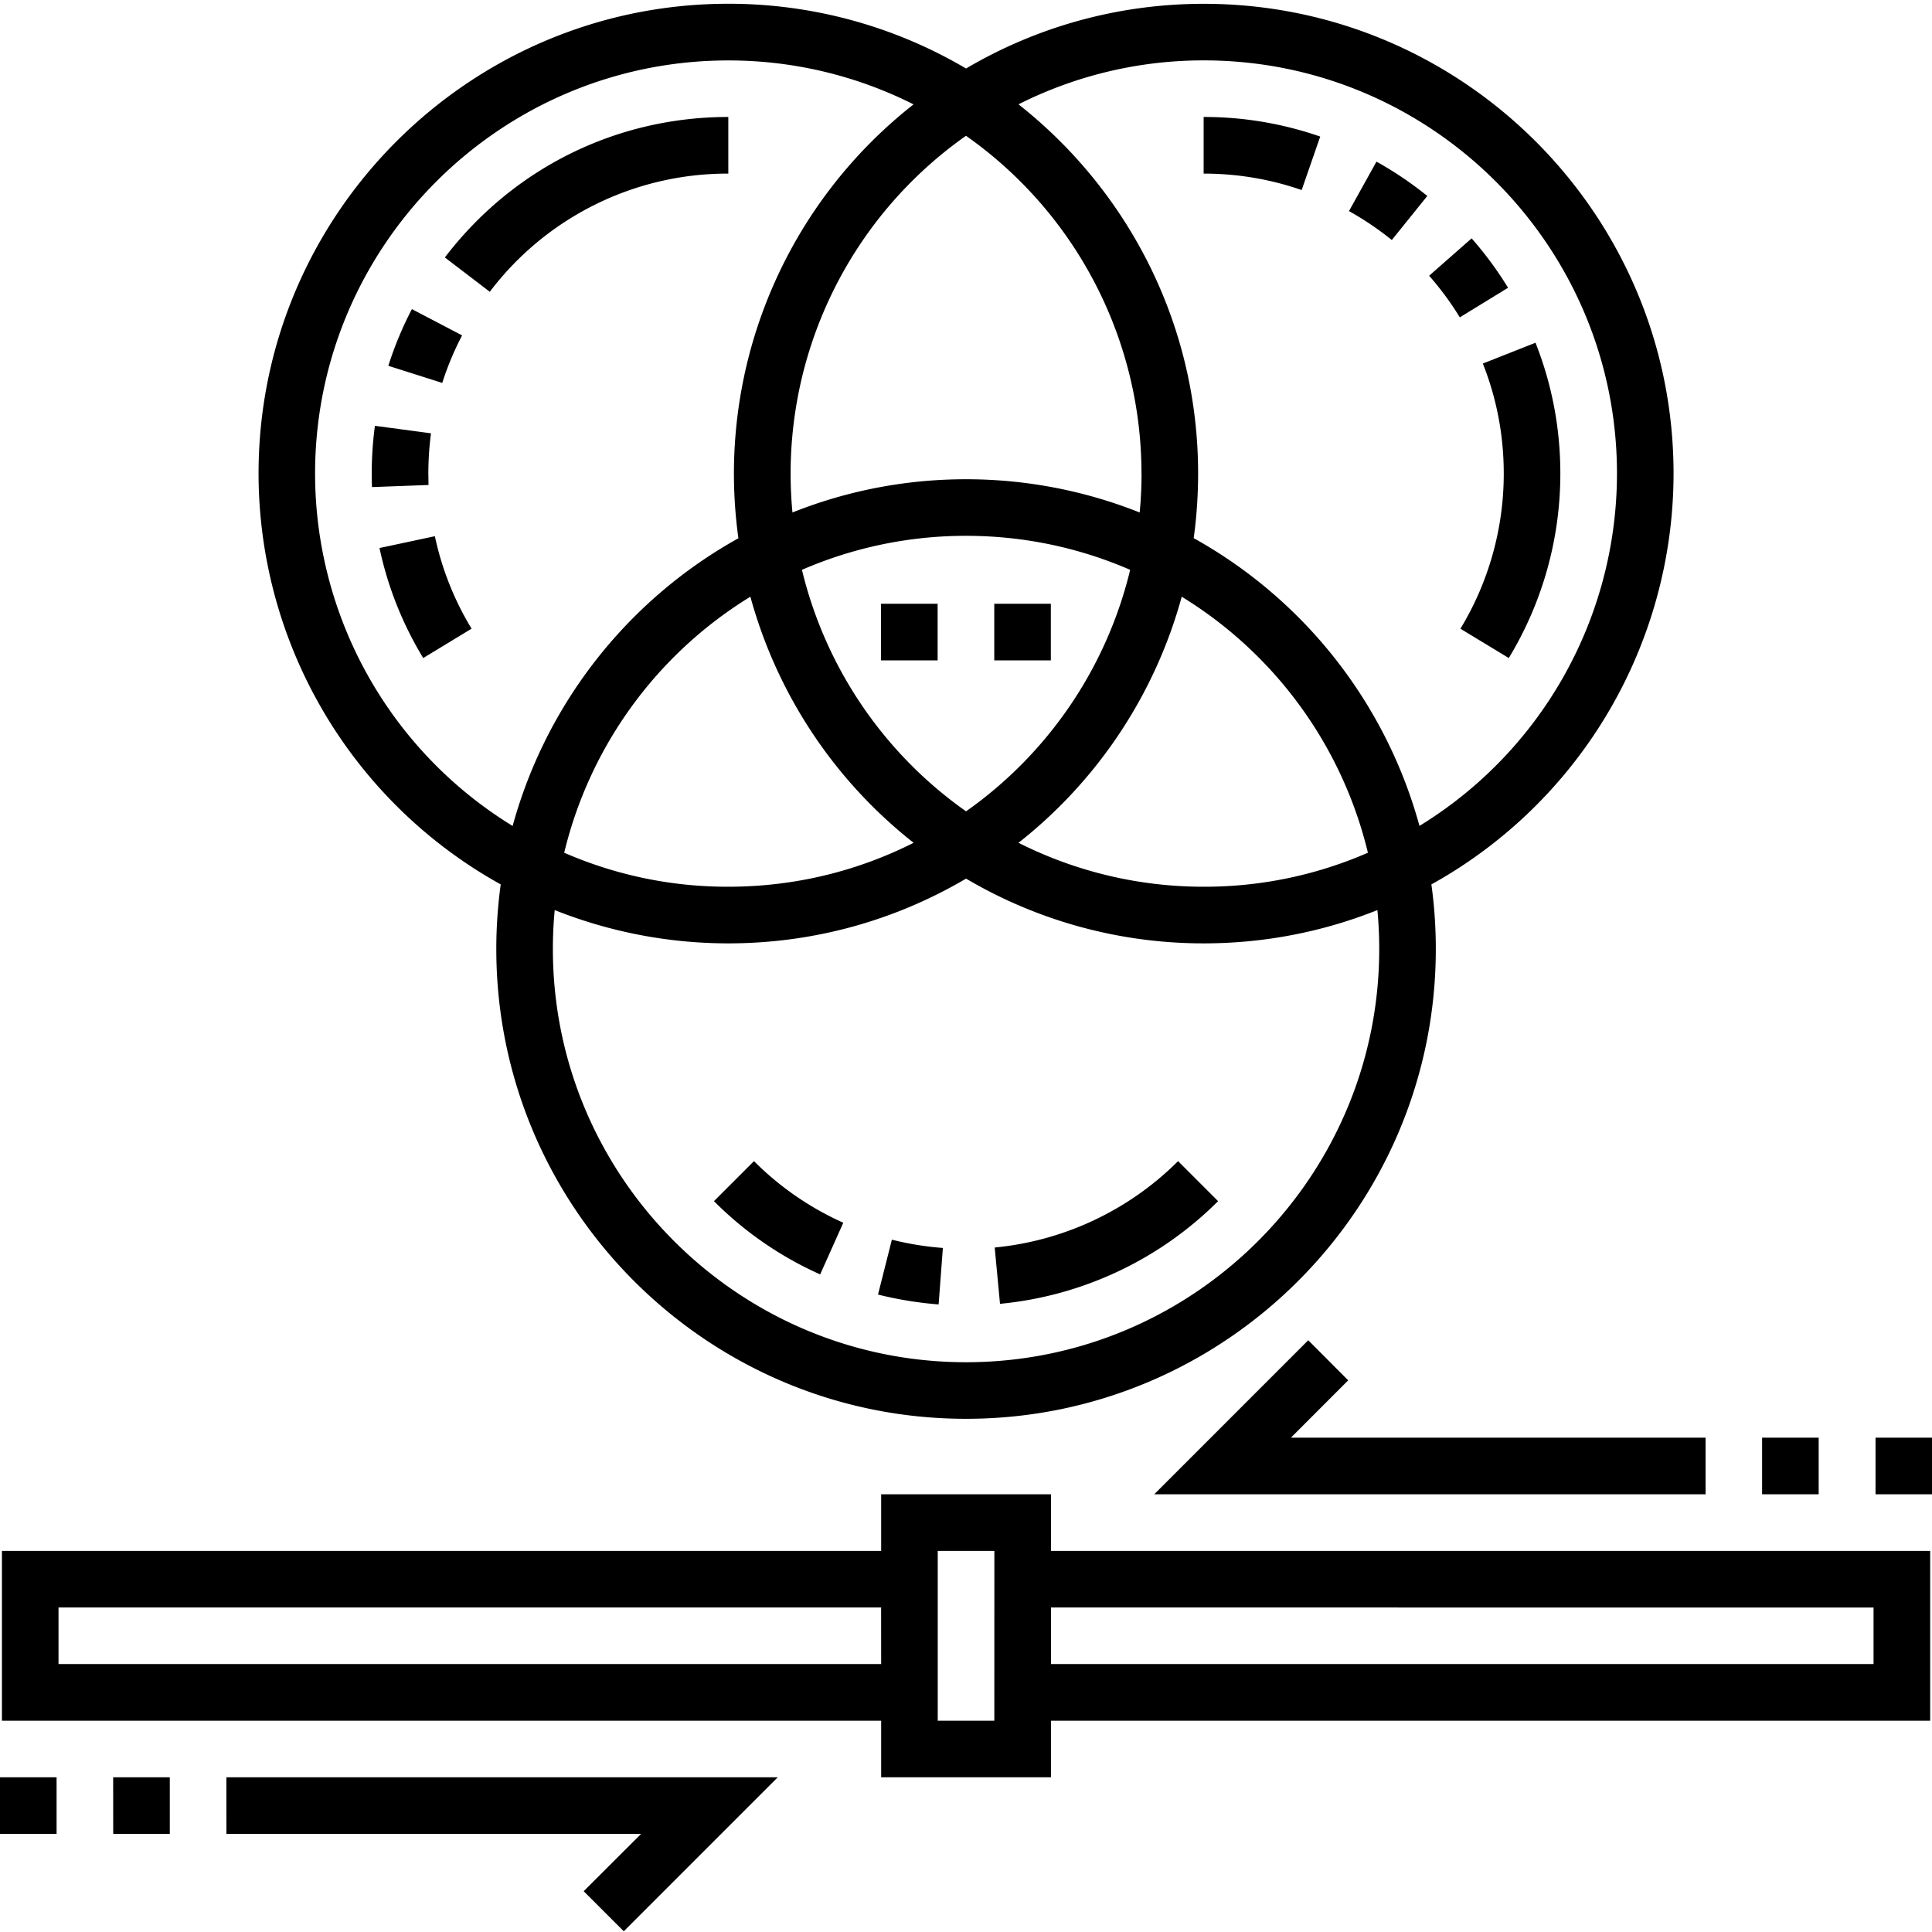 <svg xmlns="http://www.w3.org/2000/svg" width="35" height="35" fill="none"><g fill="#000" clip-path="url(#a)"><path d="M9.071 16.022a8.6 8.6 0 0 0-.08 1.17c0 4.693 3.817 8.511 8.51 8.511s8.51-3.818 8.51-8.51q0-.597-.08-1.171a8.52 8.52 0 0 0 4.387-7.443c0-4.693-3.818-8.51-8.51-8.51-1.57 0-3.043.427-4.307 1.172A8.46 8.46 0 0 0 13.194.068c-4.692 0-8.51 3.818-8.51 8.511a8.52 8.52 0 0 0 4.387 7.443m8.43 8.656c-4.128 0-7.485-3.358-7.485-7.486q0-.357.033-.705a8.5 8.5 0 0 0 3.145.603c1.57 0 3.043-.428 4.307-1.173a8.46 8.46 0 0 0 4.307 1.173c1.11 0 2.171-.214 3.145-.603q.033.35.033.705c0 4.128-3.358 7.486-7.485 7.486m0-9.98a7.5 7.5 0 0 1-2.973-4.375 7.45 7.45 0 0 1 2.973-.616c1.056 0 2.061.22 2.973.616a7.5 7.5 0 0 1-2.973 4.375m3.907-3.888a7.5 7.5 0 0 1 3.373 4.638 7.4 7.4 0 0 1-2.973.616 7.44 7.44 0 0 1-3.357-.796 8.54 8.54 0 0 0 2.957-4.458m-4.857 4.458c-1.01.51-2.15.796-3.357.796a7.4 7.4 0 0 1-2.973-.616 7.5 7.5 0 0 1 3.373-4.638 8.54 8.54 0 0 0 2.957 4.458m5.257-14.174c4.127 0 7.485 3.358 7.485 7.485a7.49 7.49 0 0 1-3.578 6.383 8.55 8.55 0 0 0-4.09-5.213q.079-.574.08-1.17c0-2.71-1.274-5.13-3.254-6.689a7.44 7.44 0 0 1 3.357-.796M20.68 8.579q0 .357-.034.705a8.5 8.5 0 0 0-3.145-.602c-1.11 0-2.172.214-3.145.602A7.482 7.482 0 0 1 17.5 2.46a7.48 7.48 0 0 1 3.179 6.12m-7.486-7.485a7.44 7.44 0 0 1 3.357.796 8.5 8.5 0 0 0-3.173 7.86 8.55 8.55 0 0 0-4.09 5.212 7.49 7.49 0 0 1-3.579-6.383c0-4.127 3.358-7.485 7.485-7.485M4.102 33.223h7.512l-1.04 1.038.726.726 2.79-2.79H4.101zM2.05 32.197h1.026v1.026H2.051zM0 32.197h1.025v1.026H0zM23.7 24.28l-2.79 2.79h9.988v-1.025h-7.512l1.038-1.039zM31.922 26.045h1.025v1.025h-1.025zM33.977 26.045h1.025v1.025h-1.025zM19.04 27.07h-3.077v1.026H.035v3.076h15.928v1.025h3.076v-1.025h15.928v-3.076H19.039zm-3.077 3.076H1.06v-1.025h14.902zm2.05 1.026h-1.025v-3.076h1.026zm15.928-2.05v1.024H19.04v-1.025z"/><path d="M13.194 3.145V2.119c-2.028 0-3.9.928-5.135 2.545l.814.622a5.4 5.4 0 0 1 4.32-2.141M7.76 8.58c0-.244.016-.49.048-.73l-1.016-.136a6.5 6.5 0 0 0-.053 1.11l1.024-.038zM7.878 9.714l-1.003.214c.15.705.417 1.375.792 1.993l.876-.532a5.4 5.4 0 0 1-.665-1.675M8.371 6.076 7.462 5.6a6.4 6.4 0 0 0-.427 1.027l.977.31q.142-.446.36-.862M25.857 3.55a6.5 6.5 0 0 0-.921-.622l-.498.896q.41.229.776.524zM23.917 2.474a6.4 6.4 0 0 0-2.112-.355v1.026c.608 0 1.206.1 1.776.298zM27.32 5.213a6.5 6.5 0 0 0-.66-.895l-.77.677a5.5 5.5 0 0 1 .556.754zM27.242 8.58c0 .992-.272 1.963-.785 2.81l.876.531a6.44 6.44 0 0 0 .934-3.342c0-.818-.151-1.615-.45-2.37l-.954.377c.252.634.379 1.305.379 1.993M15.906 23.452c.359.09.728.15 1.098.179l.077-1.023a5.5 5.5 0 0 1-.924-.15zM12.934 21.76a6.4 6.4 0 0 0 1.924 1.327l.419-.936a5.4 5.4 0 0 1-1.618-1.116zM18.02 22.6l.096 1.02a6.46 6.46 0 0 0 3.951-1.86l-.725-.725A5.44 5.44 0 0 1 18.02 22.6M15.96 10.938h1.026v1.025h-1.025zM18.012 10.938h1.025v1.025h-1.025z"/></g><defs><clipPath id="a"><path fill="#fff" d="M0 0h35v35H0z"/></clipPath></defs></svg>